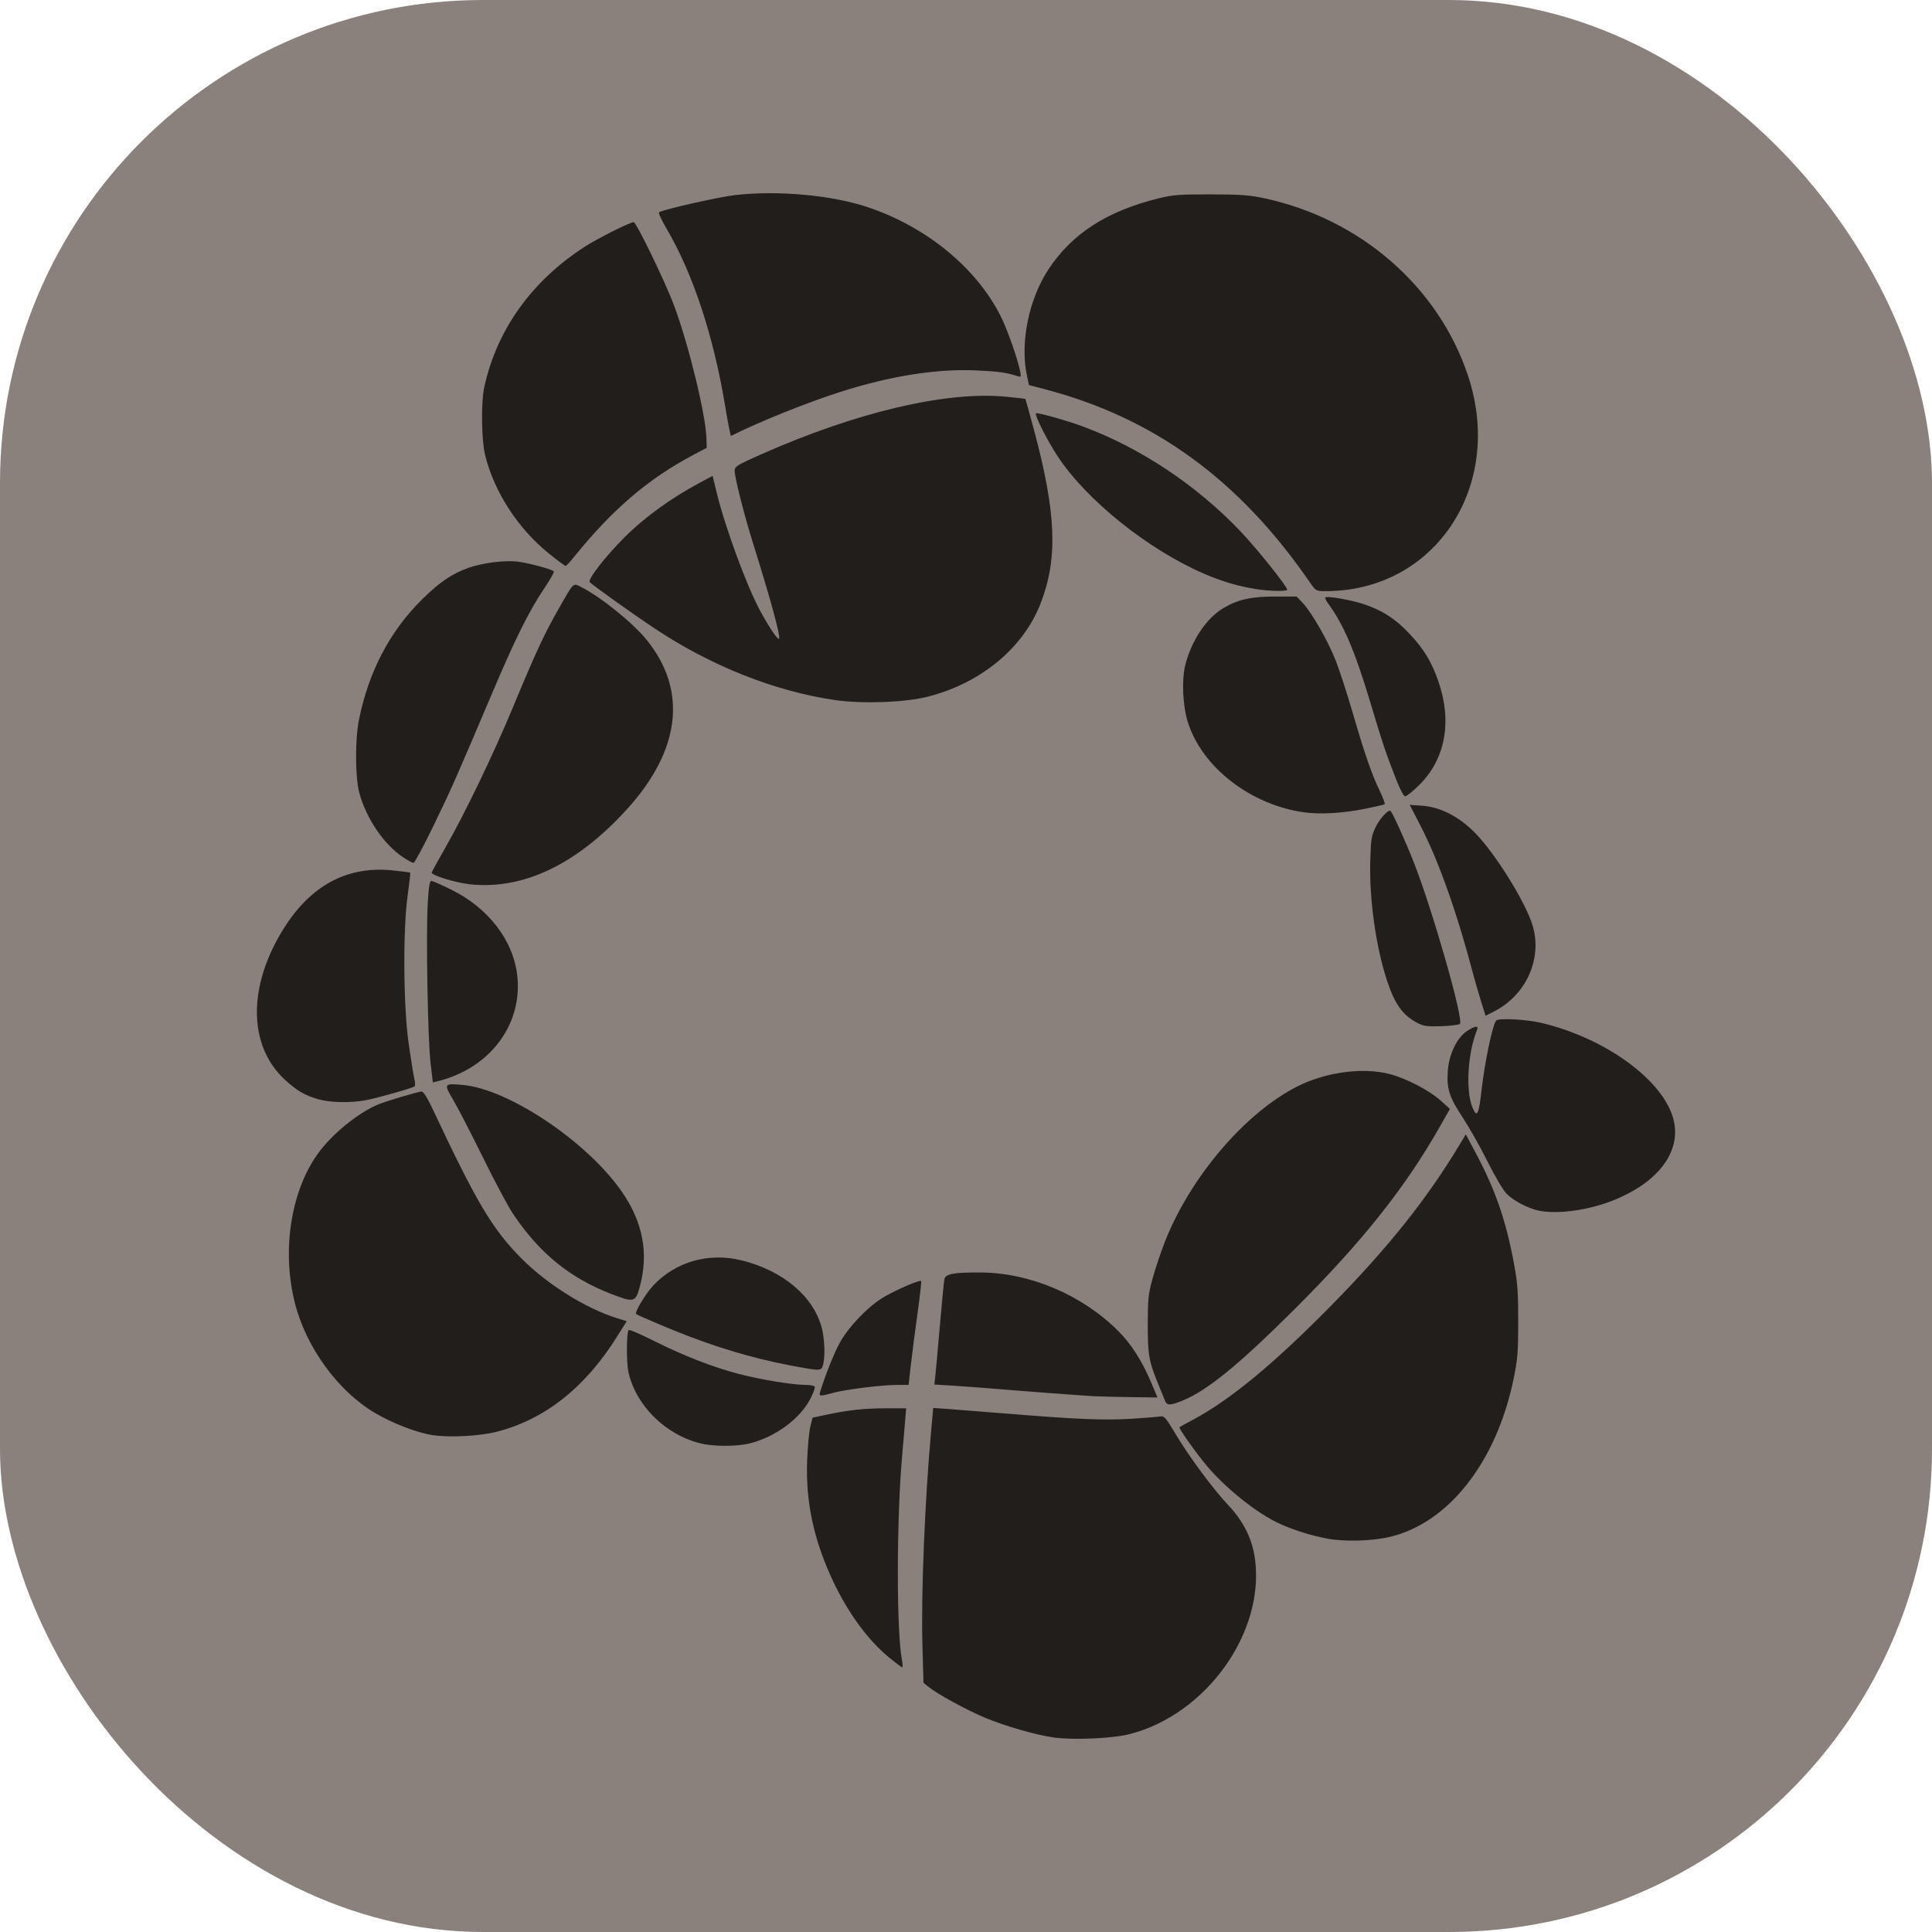 <svg width="800" height="800" viewBox="0 0 800 800" fill="none" xmlns="http://www.w3.org/2000/svg">
<rect width="800" height="800" rx="200" fill="#8A817C"/>
<path d="M436.485 719.476C429.169 718.48 416.245 714.776 407.835 711.263C400.326 708.126 387.977 701.378 384.475 698.498L382.398 696.791L381.95 680.767C381.374 660.155 382.976 621 385.559 592.568L386.428 582.997L393.197 583.482C396.92 583.749 408.161 584.634 418.177 585.449C445.805 587.696 457.125 588.16 468.16 587.499C473.694 587.168 479.123 586.733 480.225 586.534C482.087 586.197 482.563 586.729 486.933 594.039C492.529 603.399 502.337 616.607 508.814 623.506C515.025 630.12 518.578 637.364 519.675 645.646C523.704 676.084 499.48 709.889 467.787 718.053C460.81 719.85 444.64 720.585 436.485 719.476ZM368.19 686.366C359.556 679.297 351.286 668.081 345.136 655.1C337.039 638.007 333.608 622.316 334.209 605.121C334.41 599.382 334.999 592.964 335.518 590.859L336.462 587.03L342.129 585.829C351.448 583.853 357.764 583.166 366.725 583.15L375.22 583.136L374.744 588.912C374.482 592.089 373.931 598.545 373.519 603.259C371.238 629.363 371.193 675.102 373.437 687.112C373.781 688.952 373.854 690.448 373.599 690.437C373.344 690.426 370.91 688.594 368.19 686.366ZM549.768 637.139C543.226 635.915 536.225 633.754 530.282 631.126C520.562 626.828 506.742 615.723 498.754 605.794C493.725 599.542 488.01 591.357 488.402 590.968C488.541 590.83 490.972 589.489 493.804 587.987C509.294 579.774 527.731 564.534 551.642 540.177C574.995 516.388 590.899 496.424 604.449 473.89L606.959 469.715L611.068 477.423C619.245 492.763 623.592 505.371 626.958 523.513C628.394 531.256 628.683 535.282 628.668 547.362C628.651 560.244 628.421 562.985 626.635 571.493C619.482 605.593 599.702 630.689 575.481 636.396C568.158 638.122 556.775 638.451 549.768 637.139ZM290.199 597.706C275.63 594.179 263.317 582.055 260.233 568.202C259.328 564.135 259.399 551.665 260.333 550.732C260.597 550.468 265.124 552.411 270.394 555.048C283.019 561.366 295.207 566.125 305.822 568.882C315.214 571.32 328.107 573.447 333.501 573.447C335.372 573.447 337.109 573.782 337.362 574.192C337.616 574.601 336.736 576.976 335.407 579.469C331.035 587.671 321.042 594.986 310.562 597.655C305.263 599.005 295.661 599.029 290.199 597.706ZM179.059 594.244C172.515 593.239 162.334 589.291 155.005 584.918C139.797 575.843 126.706 557.783 122.099 539.522C116.634 517.858 120.373 493.462 131.563 477.781C137.455 469.524 148.776 460.371 157.12 457.118C160.816 455.677 173.352 451.983 174.576 451.974C175.34 451.968 177.007 454.639 179.338 459.604C197.304 497.873 203.916 508.996 215.836 521.006C226.56 531.811 242.54 541.806 255.583 545.865L259.51 547.087L255.395 553.641C242.217 574.632 225.541 587.789 205.689 592.857C198.517 594.688 186.144 595.333 179.059 594.244ZM482.39 579.968C482.039 579.045 480.914 576.279 479.889 573.819C475.745 563.873 475.25 561.158 475.266 548.48C475.28 537.83 475.496 535.774 477.301 529.254C478.413 525.239 480.66 518.531 482.295 514.349C492.797 487.489 515.535 460.798 537.25 449.84C549.023 443.9 564.508 441.843 575.481 444.762C582.438 446.613 591.743 451.432 596.381 455.587L600.383 459.171L596.402 466.188C581.861 491.821 564.16 514.086 536.018 542.145C513.053 565.042 500.012 575.693 489.773 579.918C484.596 582.054 483.188 582.063 482.39 579.968ZM452.882 578.14C447.884 577.871 423.724 576.05 411.146 574.994C406.637 574.616 399.335 574.08 394.92 573.804L386.892 573.301L387.285 569.834C387.501 567.927 388.357 558.485 389.188 548.852C390.018 539.219 390.858 530.598 391.053 529.694C391.533 527.469 394.796 526.857 405.929 526.904C426.449 526.991 448.022 536.139 463.01 551.109C468.465 556.558 472.889 563.488 476.736 572.609L479.289 578.663L468.321 578.523C462.289 578.445 455.341 578.273 452.882 578.14ZM339.642 576.241C341.816 569.181 345.493 560.003 347.795 555.886C351.345 549.537 358.936 541.519 365.053 537.656C369.81 534.651 380.797 529.807 381.427 530.437C381.605 530.615 380.936 536.592 379.941 543.719C378.946 550.846 377.703 560.451 377.179 565.062L376.227 573.447L371.328 573.469C364.847 573.5 350.378 575.305 344.965 576.757C339.323 578.272 339.025 578.244 339.642 576.241ZM334.009 566.628C316.676 563.692 301.911 559.664 285.193 553.313C277.72 550.474 263.975 544.651 263.409 544.085C262.711 543.388 267.314 535.712 270.423 532.388C279.769 522.396 293.481 518.491 307.191 521.917C324.326 526.2 336.892 536.834 340.305 549.94C341.486 554.476 341.725 561.907 340.796 565.244C340.191 567.417 339.5 567.558 334.009 566.628ZM253.518 535.974C236.01 529.262 223.288 518.908 212.301 502.426C210.332 499.472 204.761 489.006 199.921 479.168C195.081 469.33 189.574 458.669 187.682 455.475C183.674 448.707 183.793 448.524 191.707 449.259C210.657 451.021 242.784 472.509 257.237 493.089C266.294 505.986 268.768 519.133 264.798 533.26C263.133 539.183 262.369 539.366 253.518 535.974ZM635.476 500.854C630.773 499.363 626.407 496.883 623.758 494.197C622.414 492.835 618.907 486.885 615.963 480.973C613.019 475.061 608.451 466.954 605.812 462.957C600.128 454.349 599.007 450.911 599.489 443.578C599.941 436.705 603.193 429.835 607.324 427.028C610.627 424.783 612.403 424.54 611.623 426.439C607.649 436.11 606.796 452.234 609.897 459.04C611.661 462.912 612.341 461.436 613.5 451.22C614.798 439.78 618.072 424.234 619.528 422.599C620.535 421.468 632.023 422.074 638.399 423.594C664.033 429.706 687.293 446.226 692.511 462.027C697.095 475.907 687.265 489.634 667.211 497.356C656.225 501.587 642.542 503.095 635.476 500.854ZM132.224 455.285C126.446 453.73 122.993 451.738 117.903 447.026C102.612 432.869 102.531 408.074 117.697 384.145C128.903 366.465 143.941 358.5 162.525 360.401C166.437 360.802 169.739 361.23 169.863 361.355C169.987 361.478 169.508 365.735 168.798 370.813C166.815 384.995 167.014 416.461 169.184 431.843C170.08 438.196 171.127 444.736 171.511 446.375C171.895 448.014 171.974 449.567 171.687 449.826C170.871 450.56 156.01 454.756 151.091 455.641C145.11 456.718 136.972 456.564 132.224 455.285ZM178.286 440.211C177.136 430.501 176.363 387.079 177.11 374.129C177.51 367.187 177.902 364.767 178.625 364.767C179.161 364.767 183.049 366.494 187.265 368.604C202.048 376.005 212.171 389.004 214.07 403.023C216.873 423.733 203.18 442.337 181.161 447.734L179.233 448.206L178.286 440.211ZM587.06 423.647C580.916 420.49 577.559 415.86 574.357 406.13C569.717 392.032 566.965 372.421 567.4 356.563C567.652 347.388 567.859 346.123 569.734 342.29C571.463 338.756 575.048 334.956 575.831 335.828C576.825 336.936 582.013 348.416 585.393 356.988C593.14 376.633 606.185 422.304 604.524 423.965C604.123 424.366 600.695 424.8 596.905 424.929C591.132 425.127 589.534 424.918 587.06 423.647ZM613.233 414.487C612.185 411.121 610.845 406.522 610.256 404.267C603.469 378.308 595.736 356.473 588.117 341.751L583.726 333.268L588.952 333.642C596.353 334.172 603.939 338.023 610.496 344.58C618.967 353.051 631.795 373.636 634.656 383.348C638.701 397.08 631.914 412.087 618.6 418.85L615.139 420.608L613.233 414.487ZM194.641 366.169C188.772 365.551 178.522 362.419 178.752 361.314C178.825 360.959 181.284 356.476 184.215 351.352C192.554 336.777 204.274 312.434 212.551 292.496C221.816 270.182 225.325 262.618 231.176 252.353C237.842 240.657 237.167 241.282 240.999 243.266C249.239 247.532 262.277 258.119 267.899 265.11C284.756 286.072 281.782 310.776 259.452 335.259C238.722 357.988 216.694 368.494 194.641 366.169ZM166.595 354.752C158.864 349.546 151.534 338.652 148.762 328.248C147.058 321.854 146.993 306.291 148.636 298.064C152.604 278.191 161.447 261.337 174.834 248.13C182.07 240.993 187.252 237.491 194.185 235.054C199.706 233.114 208.8 231.95 214.018 232.516C218.597 233.012 228.788 235.755 229.333 236.638C229.528 236.952 227.697 240.169 225.265 243.788C219.059 253.023 213.342 264.514 204.01 286.513C188.646 322.732 186.998 326.46 179.539 341.85C175.416 350.355 171.673 357.314 171.221 357.314C170.769 357.314 168.687 356.162 166.595 354.752ZM540.167 336.388C517.981 333.352 497.888 317.861 491.909 299.182C489.736 292.393 489.239 281.577 490.813 275.333C493.373 265.178 499.626 255.871 506.655 251.751C512.677 248.222 518.111 247.012 527.947 247.012H536.923L539.426 249.667C543.211 253.68 549.915 265.394 553.125 273.605C554.698 277.63 557.852 287.338 560.132 295.178C565.114 312.304 568.038 320.736 571.37 327.583C572.742 330.403 573.621 332.86 573.322 333.045C573.024 333.229 569.447 334.052 565.373 334.874C556.115 336.742 546.827 337.3 540.167 336.388ZM577.865 322.1C573.32 310.313 572.851 308.91 567.342 290.589C561.005 269.517 556.293 258.474 550.015 249.983C549.118 248.769 548.561 247.598 548.779 247.381C549.519 246.64 560.041 248.525 565.222 250.327C572.684 252.922 577.922 256.352 583.563 262.336C589.701 268.848 592.925 274.207 595.765 282.615C601.333 299.105 598.393 314.476 587.643 325.081C585.046 327.643 582.446 329.739 581.866 329.739C581.216 329.739 579.679 326.804 577.865 322.1ZM345.933 289.906C320.903 286.286 294.438 275.787 271.032 260.192C261.509 253.847 244.681 241.825 244.175 241.005C243.398 239.748 250.719 230.364 258.7 222.388C266.779 214.314 277.729 206.361 289.391 200.098L295.079 197.044L296.756 203.955C300.246 218.331 309.213 242.701 314.793 252.975C318.74 260.243 322.288 265.406 322.63 264.38C323.113 262.93 318.992 247.87 312.065 225.772C308.131 213.222 304.19 197.709 304.213 194.861C304.227 193.155 305.284 192.512 315.578 187.961C354.841 170.6 391.757 161.921 416.405 164.256C420.814 164.674 424.5 165.103 424.597 165.21C424.695 165.317 426.302 171.105 428.17 178.074C437.39 212.475 438.108 231.235 430.914 249.802C423.742 268.315 406.317 282.767 384.316 288.449C375.008 290.853 357.165 291.53 345.933 289.906ZM520.702 244.021C513.075 242.854 506.333 240.894 498.779 237.649C475.588 227.686 450.129 207.33 438.056 189.097C433.665 182.465 428.303 171.847 428.995 171.155C429.481 170.669 441.945 174.187 448.782 176.739C472.459 185.576 495.677 201.076 513.743 220.105C520.62 227.348 532.999 242.84 532.999 244.203C532.999 244.905 525.78 244.797 520.702 244.021ZM542.486 241.277C513.181 198.667 477.942 173.005 432.386 161.097L426.051 159.442L425.192 155.343C422.344 141.766 426.063 123.685 434.23 111.401C443.988 96.723 458.232 87.513 479.339 82.234C485.637 80.659 488.067 80.466 501.325 80.488C513.849 80.509 517.444 80.775 523.824 82.159C563.434 90.746 595.529 118.729 607.818 155.391C623.144 201.112 594.389 244.777 548.954 244.777C544.955 244.777 544.857 244.724 542.486 241.277ZM227.542 229.406C214.563 219.022 204.565 203.645 200.867 188.38C199.339 182.074 199.163 166.495 200.549 160.187C205.775 136.396 220.322 116.152 242.339 102.032C247.628 98.64 260.896 91.994 262.379 91.994C263.515 91.994 275.624 117.034 279.275 126.931C285.275 143.198 292.197 171.654 292.513 181.349L292.646 185.427L287.056 188.386C268.324 198.302 253.48 211.022 237.556 230.803C235.989 232.75 234.483 234.343 234.209 234.343C233.936 234.343 230.935 232.121 227.542 229.406ZM300.279 168.194C295.514 139.265 286.922 113.225 276.043 94.74C273.956 91.195 272.543 88.112 272.903 87.89C274.825 86.702 297.485 81.58 304.328 80.787C321.954 78.745 344.32 80.771 359.255 85.764C383.847 93.985 404.71 111.215 414.649 131.514C417.309 136.946 421.426 148.725 422.421 153.751C422.894 156.137 422.831 156.231 421.131 155.685C416.606 154.235 413.437 153.806 404.065 153.375C387.954 152.635 368.705 155.673 348.282 162.182C334.196 166.67 314.69 174.505 302.707 180.486C302.502 180.589 301.409 175.057 300.279 168.194Z" fill="#211E1C"/>
</svg>
